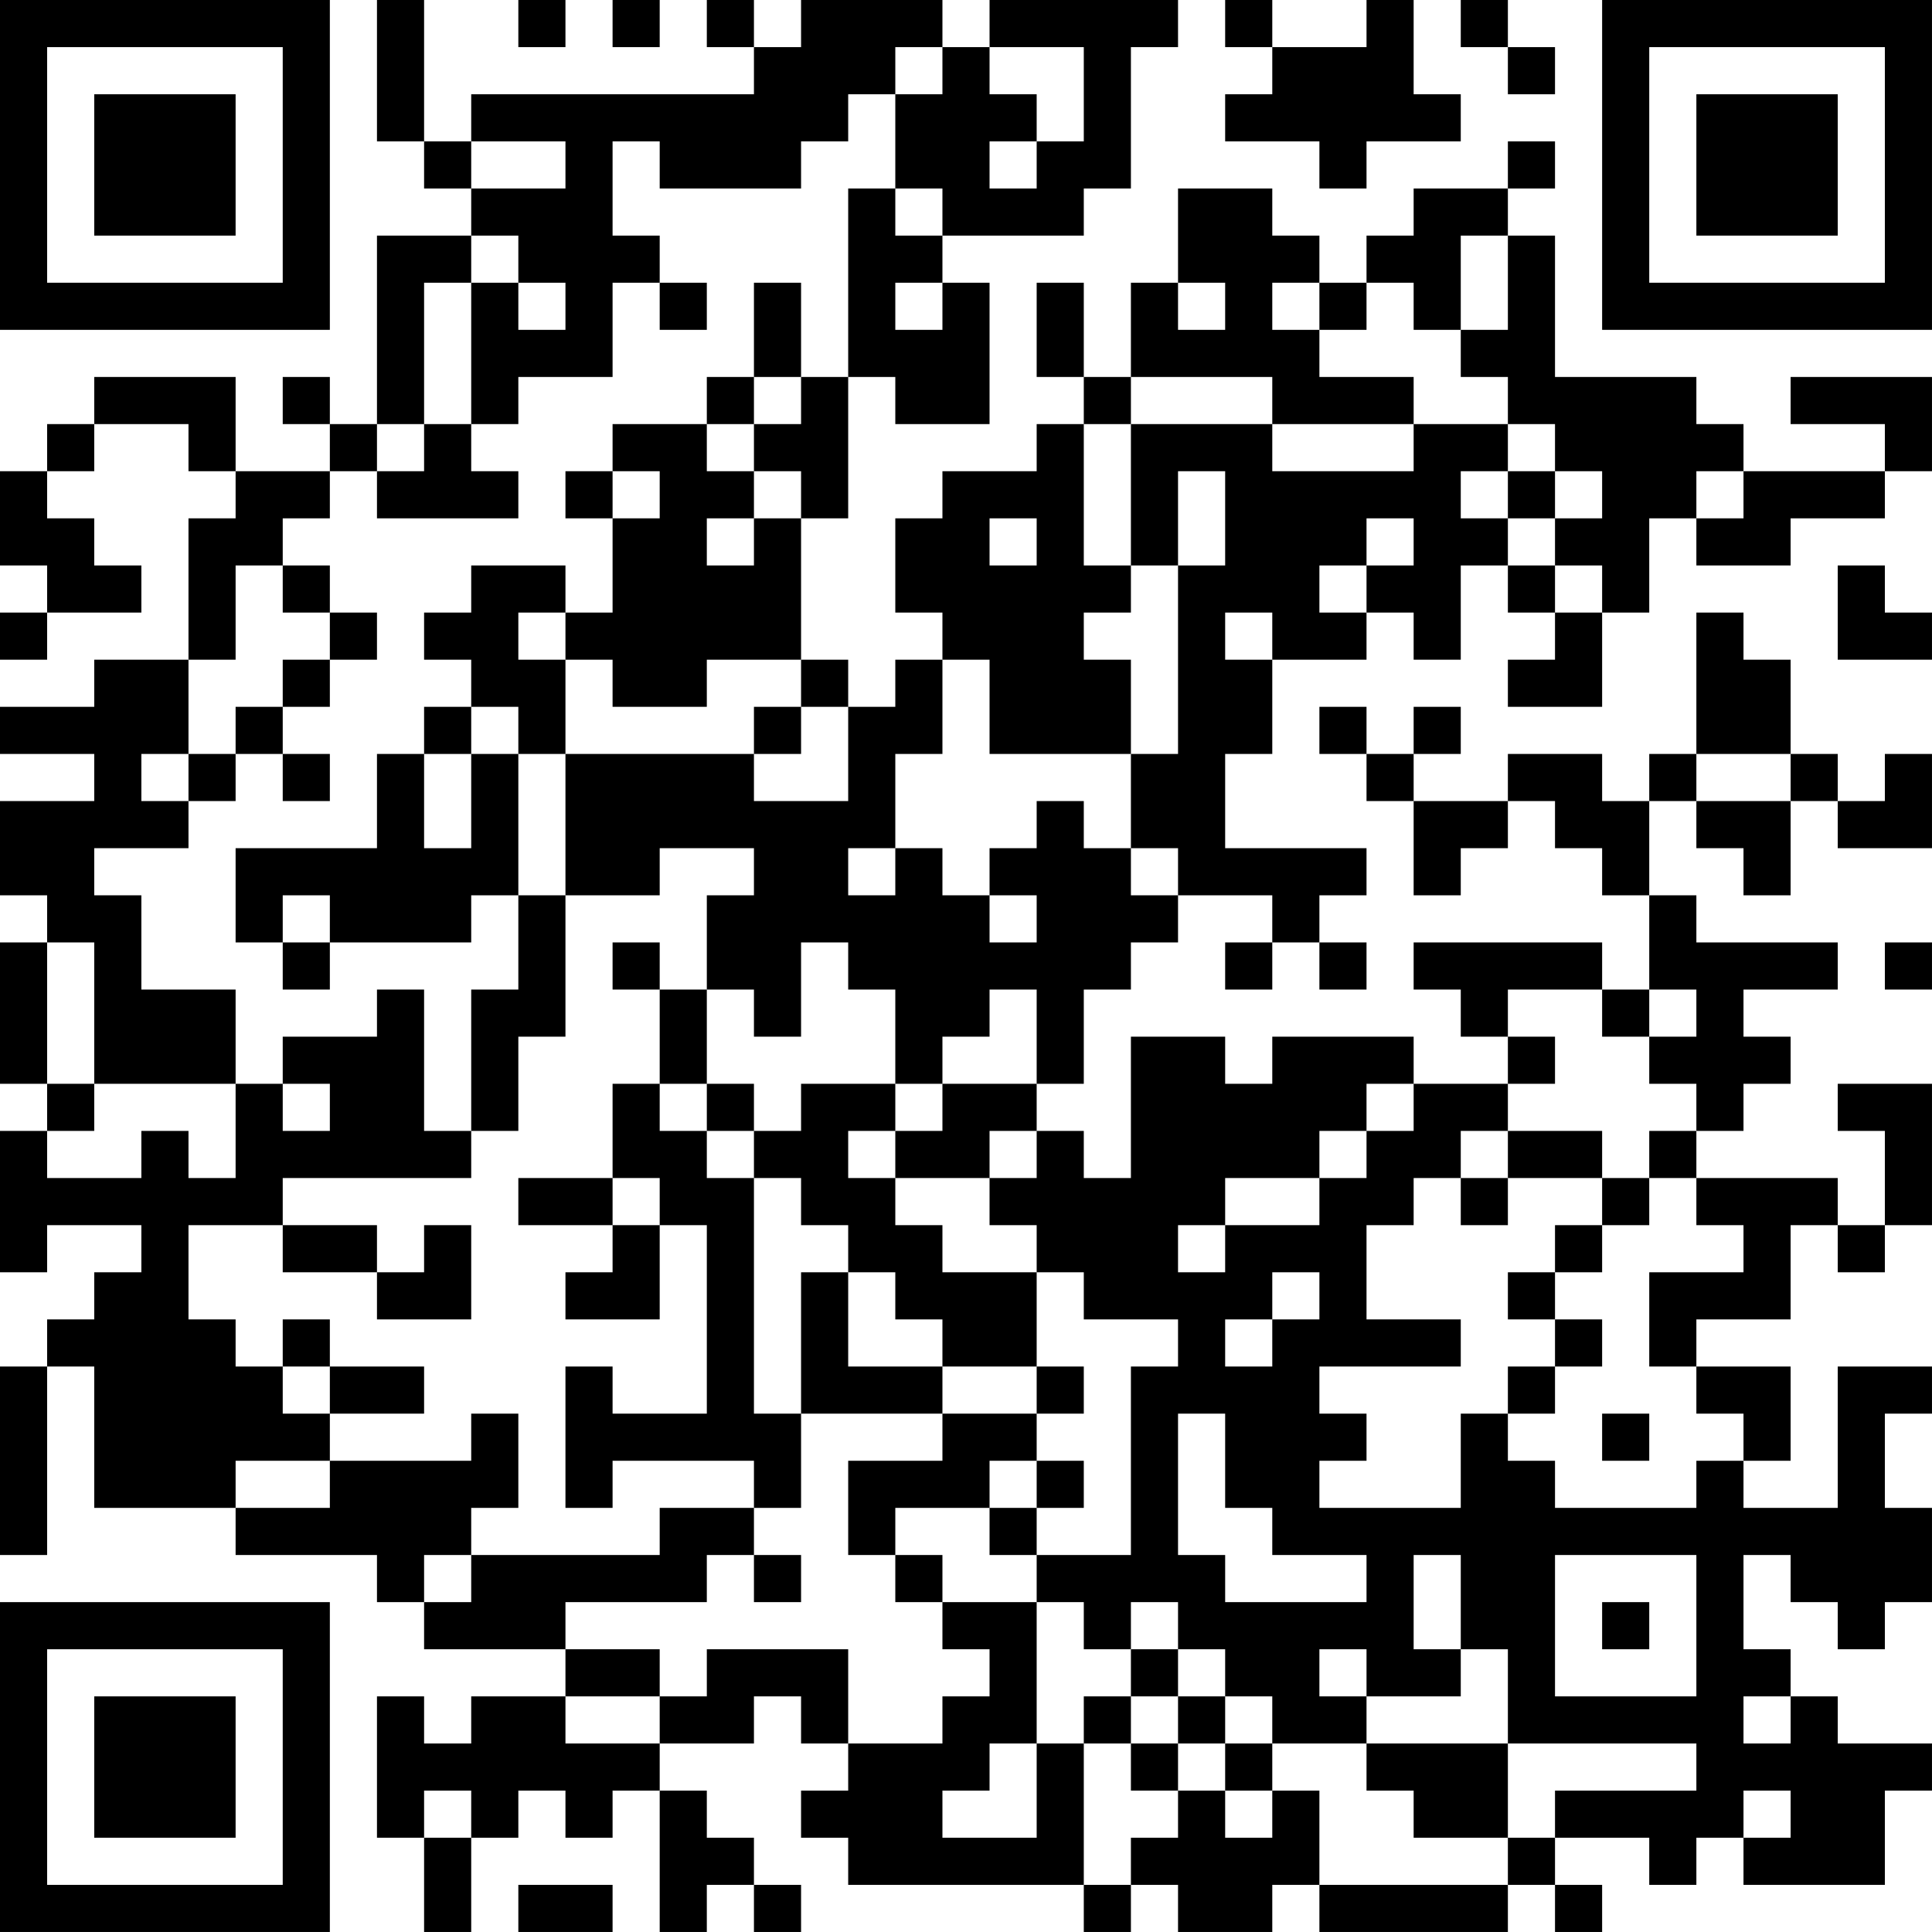 <?xml version="1.0" encoding="UTF-8"?>
<svg xmlns="http://www.w3.org/2000/svg" version="1.1" width="200" height="200" viewBox="0 0 200 200"><rect x="0" y="0" width="200" height="200" fill="#ffffff"/><g transform="scale(4.878)"><g transform="translate(0,0)"><path fill-rule="evenodd" d="M8 0L8 3L9 3L9 4L10 4L10 5L8 5L8 9L7 9L7 8L6 8L6 9L7 9L7 10L5 10L5 8L2 8L2 9L1 9L1 10L0 10L0 12L1 12L1 13L0 13L0 14L1 14L1 13L3 13L3 12L2 12L2 11L1 11L1 10L2 10L2 9L4 9L4 10L5 10L5 11L4 11L4 14L2 14L2 15L0 15L0 16L2 16L2 17L0 17L0 19L1 19L1 20L0 20L0 23L1 23L1 24L0 24L0 27L1 27L1 26L3 26L3 27L2 27L2 28L1 28L1 29L0 29L0 33L1 33L1 29L2 29L2 32L5 32L5 33L8 33L8 34L9 34L9 35L12 35L12 36L10 36L10 37L9 37L9 36L8 36L8 39L9 39L9 41L10 41L10 39L11 39L11 38L12 38L12 39L13 39L13 38L14 38L14 41L15 41L15 40L16 40L16 41L17 41L17 40L16 40L16 39L15 39L15 38L14 38L14 37L16 37L16 36L17 36L17 37L18 37L18 38L17 38L17 39L18 39L18 40L23 40L23 41L24 41L24 40L25 40L25 41L27 41L27 40L28 40L28 41L32 41L32 40L33 40L33 41L34 41L34 40L33 40L33 39L35 39L35 40L36 40L36 39L37 39L37 40L40 40L40 38L41 38L41 37L39 37L39 36L38 36L38 35L37 35L37 33L38 33L38 34L39 34L39 35L40 35L40 34L41 34L41 32L40 32L40 30L41 30L41 29L39 29L39 32L37 32L37 31L38 31L38 29L36 29L36 28L38 28L38 26L39 26L39 27L40 27L40 26L41 26L41 23L39 23L39 24L40 24L40 26L39 26L39 25L36 25L36 24L37 24L37 23L38 23L38 22L37 22L37 21L39 21L39 20L36 20L36 19L35 19L35 17L36 17L36 18L37 18L37 19L38 19L38 17L39 17L39 18L41 18L41 16L40 16L40 17L39 17L39 16L38 16L38 14L37 14L37 13L36 13L36 16L35 16L35 17L34 17L34 16L32 16L32 17L30 17L30 16L31 16L31 15L30 15L30 16L29 16L29 15L28 15L28 16L29 16L29 17L30 17L30 19L31 19L31 18L32 18L32 17L33 17L33 18L34 18L34 19L35 19L35 21L34 21L34 20L30 20L30 21L31 21L31 22L32 22L32 23L30 23L30 22L27 22L27 23L26 23L26 22L24 22L24 25L23 25L23 24L22 24L22 23L23 23L23 21L24 21L24 20L25 20L25 19L27 19L27 20L26 20L26 21L27 21L27 20L28 20L28 21L29 21L29 20L28 20L28 19L29 19L29 18L26 18L26 16L27 16L27 14L29 14L29 13L30 13L30 14L31 14L31 12L32 12L32 13L33 13L33 14L32 14L32 15L34 15L34 13L35 13L35 11L36 11L36 12L38 12L38 11L40 11L40 10L41 10L41 8L38 8L38 9L40 9L40 10L37 10L37 9L36 9L36 8L33 8L33 5L32 5L32 4L33 4L33 3L32 3L32 4L30 4L30 5L29 5L29 6L28 6L28 5L27 5L27 4L25 4L25 6L24 6L24 8L23 8L23 6L22 6L22 8L23 8L23 9L22 9L22 10L20 10L20 11L19 11L19 13L20 13L20 14L19 14L19 15L18 15L18 14L17 14L17 11L18 11L18 8L19 8L19 9L21 9L21 6L20 6L20 5L23 5L23 4L24 4L24 1L25 1L25 0L21 0L21 1L20 1L20 0L17 0L17 1L16 1L16 0L15 0L15 1L16 1L16 2L10 2L10 3L9 3L9 0ZM11 0L11 1L12 1L12 0ZM13 0L13 1L14 1L14 0ZM26 0L26 1L27 1L27 2L26 2L26 3L28 3L28 4L29 4L29 3L31 3L31 2L30 2L30 0L29 0L29 1L27 1L27 0ZM31 0L31 1L32 1L32 2L33 2L33 1L32 1L32 0ZM19 1L19 2L18 2L18 3L17 3L17 4L14 4L14 3L13 3L13 5L14 5L14 6L13 6L13 8L11 8L11 9L10 9L10 6L11 6L11 7L12 7L12 6L11 6L11 5L10 5L10 6L9 6L9 9L8 9L8 10L7 10L7 11L6 11L6 12L5 12L5 14L4 14L4 16L3 16L3 17L4 17L4 18L2 18L2 19L3 19L3 21L5 21L5 23L2 23L2 20L1 20L1 23L2 23L2 24L1 24L1 25L3 25L3 24L4 24L4 25L5 25L5 23L6 23L6 24L7 24L7 23L6 23L6 22L8 22L8 21L9 21L9 24L10 24L10 25L6 25L6 26L4 26L4 28L5 28L5 29L6 29L6 30L7 30L7 31L5 31L5 32L7 32L7 31L10 31L10 30L11 30L11 32L10 32L10 33L9 33L9 34L10 34L10 33L14 33L14 32L16 32L16 33L15 33L15 34L12 34L12 35L14 35L14 36L12 36L12 37L14 37L14 36L15 36L15 35L18 35L18 37L20 37L20 36L21 36L21 35L20 35L20 34L22 34L22 37L21 37L21 38L20 38L20 39L22 39L22 37L23 37L23 40L24 40L24 39L25 39L25 38L26 38L26 39L27 39L27 38L28 38L28 40L32 40L32 39L33 39L33 38L36 38L36 37L32 37L32 35L31 35L31 33L30 33L30 35L31 35L31 36L29 36L29 35L28 35L28 36L29 36L29 37L27 37L27 36L26 36L26 35L25 35L25 34L24 34L24 35L23 35L23 34L22 34L22 33L24 33L24 29L25 29L25 28L23 28L23 27L22 27L22 26L21 26L21 25L22 25L22 24L21 24L21 25L19 25L19 24L20 24L20 23L22 23L22 21L21 21L21 22L20 22L20 23L19 23L19 21L18 21L18 20L17 20L17 22L16 22L16 21L15 21L15 19L16 19L16 18L14 18L14 19L12 19L12 16L16 16L16 17L18 17L18 15L17 15L17 14L15 14L15 15L13 15L13 14L12 14L12 13L13 13L13 11L14 11L14 10L13 10L13 9L15 9L15 10L16 10L16 11L15 11L15 12L16 12L16 11L17 11L17 10L16 10L16 9L17 9L17 8L18 8L18 4L19 4L19 5L20 5L20 4L19 4L19 2L20 2L20 1ZM21 1L21 2L22 2L22 3L21 3L21 4L22 4L22 3L23 3L23 1ZM10 3L10 4L12 4L12 3ZM31 5L31 7L30 7L30 6L29 6L29 7L28 7L28 6L27 6L27 7L28 7L28 8L30 8L30 9L27 9L27 8L24 8L24 9L23 9L23 12L24 12L24 13L23 13L23 14L24 14L24 16L21 16L21 14L20 14L20 16L19 16L19 18L18 18L18 19L19 19L19 18L20 18L20 19L21 19L21 20L22 20L22 19L21 19L21 18L22 18L22 17L23 17L23 18L24 18L24 19L25 19L25 18L24 18L24 16L25 16L25 12L26 12L26 10L25 10L25 12L24 12L24 9L27 9L27 10L30 10L30 9L32 9L32 10L31 10L31 11L32 11L32 12L33 12L33 13L34 13L34 12L33 12L33 11L34 11L34 10L33 10L33 9L32 9L32 8L31 8L31 7L32 7L32 5ZM14 6L14 7L15 7L15 6ZM16 6L16 8L15 8L15 9L16 9L16 8L17 8L17 6ZM19 6L19 7L20 7L20 6ZM25 6L25 7L26 7L26 6ZM9 9L9 10L8 10L8 11L11 11L11 10L10 10L10 9ZM12 10L12 11L13 11L13 10ZM32 10L32 11L33 11L33 10ZM36 10L36 11L37 11L37 10ZM21 11L21 12L22 12L22 11ZM29 11L29 12L28 12L28 13L29 13L29 12L30 12L30 11ZM6 12L6 13L7 13L7 14L6 14L6 15L5 15L5 16L4 16L4 17L5 17L5 16L6 16L6 17L7 17L7 16L6 16L6 15L7 15L7 14L8 14L8 13L7 13L7 12ZM10 12L10 13L9 13L9 14L10 14L10 15L9 15L9 16L8 16L8 18L5 18L5 20L6 20L6 21L7 21L7 20L10 20L10 19L11 19L11 21L10 21L10 24L11 24L11 22L12 22L12 19L11 19L11 16L12 16L12 14L11 14L11 13L12 13L12 12ZM39 12L39 14L41 14L41 13L40 13L40 12ZM26 13L26 14L27 14L27 13ZM10 15L10 16L9 16L9 18L10 18L10 16L11 16L11 15ZM16 15L16 16L17 16L17 15ZM36 16L36 17L38 17L38 16ZM6 19L6 20L7 20L7 19ZM13 20L13 21L14 21L14 23L13 23L13 25L11 25L11 26L13 26L13 27L12 27L12 28L14 28L14 26L15 26L15 30L13 30L13 29L12 29L12 32L13 32L13 31L16 31L16 32L17 32L17 30L20 30L20 31L18 31L18 33L19 33L19 34L20 34L20 33L19 33L19 32L21 32L21 33L22 33L22 32L23 32L23 31L22 31L22 30L23 30L23 29L22 29L22 27L20 27L20 26L19 26L19 25L18 25L18 24L19 24L19 23L17 23L17 24L16 24L16 23L15 23L15 21L14 21L14 20ZM40 20L40 21L41 21L41 20ZM32 21L32 22L33 22L33 23L32 23L32 24L31 24L31 25L30 25L30 26L29 26L29 28L31 28L31 29L28 29L28 30L29 30L29 31L28 31L28 32L31 32L31 30L32 30L32 31L33 31L33 32L36 32L36 31L37 31L37 30L36 30L36 29L35 29L35 27L37 27L37 26L36 26L36 25L35 25L35 24L36 24L36 23L35 23L35 22L36 22L36 21L35 21L35 22L34 22L34 21ZM14 23L14 24L15 24L15 25L16 25L16 30L17 30L17 27L18 27L18 29L20 29L20 30L22 30L22 29L20 29L20 28L19 28L19 27L18 27L18 26L17 26L17 25L16 25L16 24L15 24L15 23ZM29 23L29 24L28 24L28 25L26 25L26 26L25 26L25 27L26 27L26 26L28 26L28 25L29 25L29 24L30 24L30 23ZM32 24L32 25L31 25L31 26L32 26L32 25L34 25L34 26L33 26L33 27L32 27L32 28L33 28L33 29L32 29L32 30L33 30L33 29L34 29L34 28L33 28L33 27L34 27L34 26L35 26L35 25L34 25L34 24ZM13 25L13 26L14 26L14 25ZM6 26L6 27L8 27L8 28L10 28L10 26L9 26L9 27L8 27L8 26ZM27 27L27 28L26 28L26 29L27 29L27 28L28 28L28 27ZM6 28L6 29L7 29L7 30L9 30L9 29L7 29L7 28ZM25 30L25 33L26 33L26 34L29 34L29 33L27 33L27 32L26 32L26 30ZM34 30L34 31L35 31L35 30ZM21 31L21 32L22 32L22 31ZM16 33L16 34L17 34L17 33ZM33 33L33 36L36 36L36 33ZM34 34L34 35L35 35L35 34ZM24 35L24 36L23 36L23 37L24 37L24 38L25 38L25 37L26 37L26 38L27 38L27 37L26 37L26 36L25 36L25 35ZM24 36L24 37L25 37L25 36ZM37 36L37 37L38 37L38 36ZM29 37L29 38L30 38L30 39L32 39L32 37ZM9 38L9 39L10 39L10 38ZM37 38L37 39L38 39L38 38ZM11 40L11 41L13 41L13 40ZM0 0L0 7L7 7L7 0ZM1 1L1 6L6 6L6 1ZM2 2L2 5L5 5L5 2ZM34 0L34 7L41 7L41 0ZM35 1L35 6L40 6L40 1ZM36 2L36 5L39 5L39 2ZM0 34L0 41L7 41L7 34ZM1 35L1 40L6 40L6 35ZM2 36L2 39L5 39L5 36Z" fill="#000000"/></g></g></svg>
